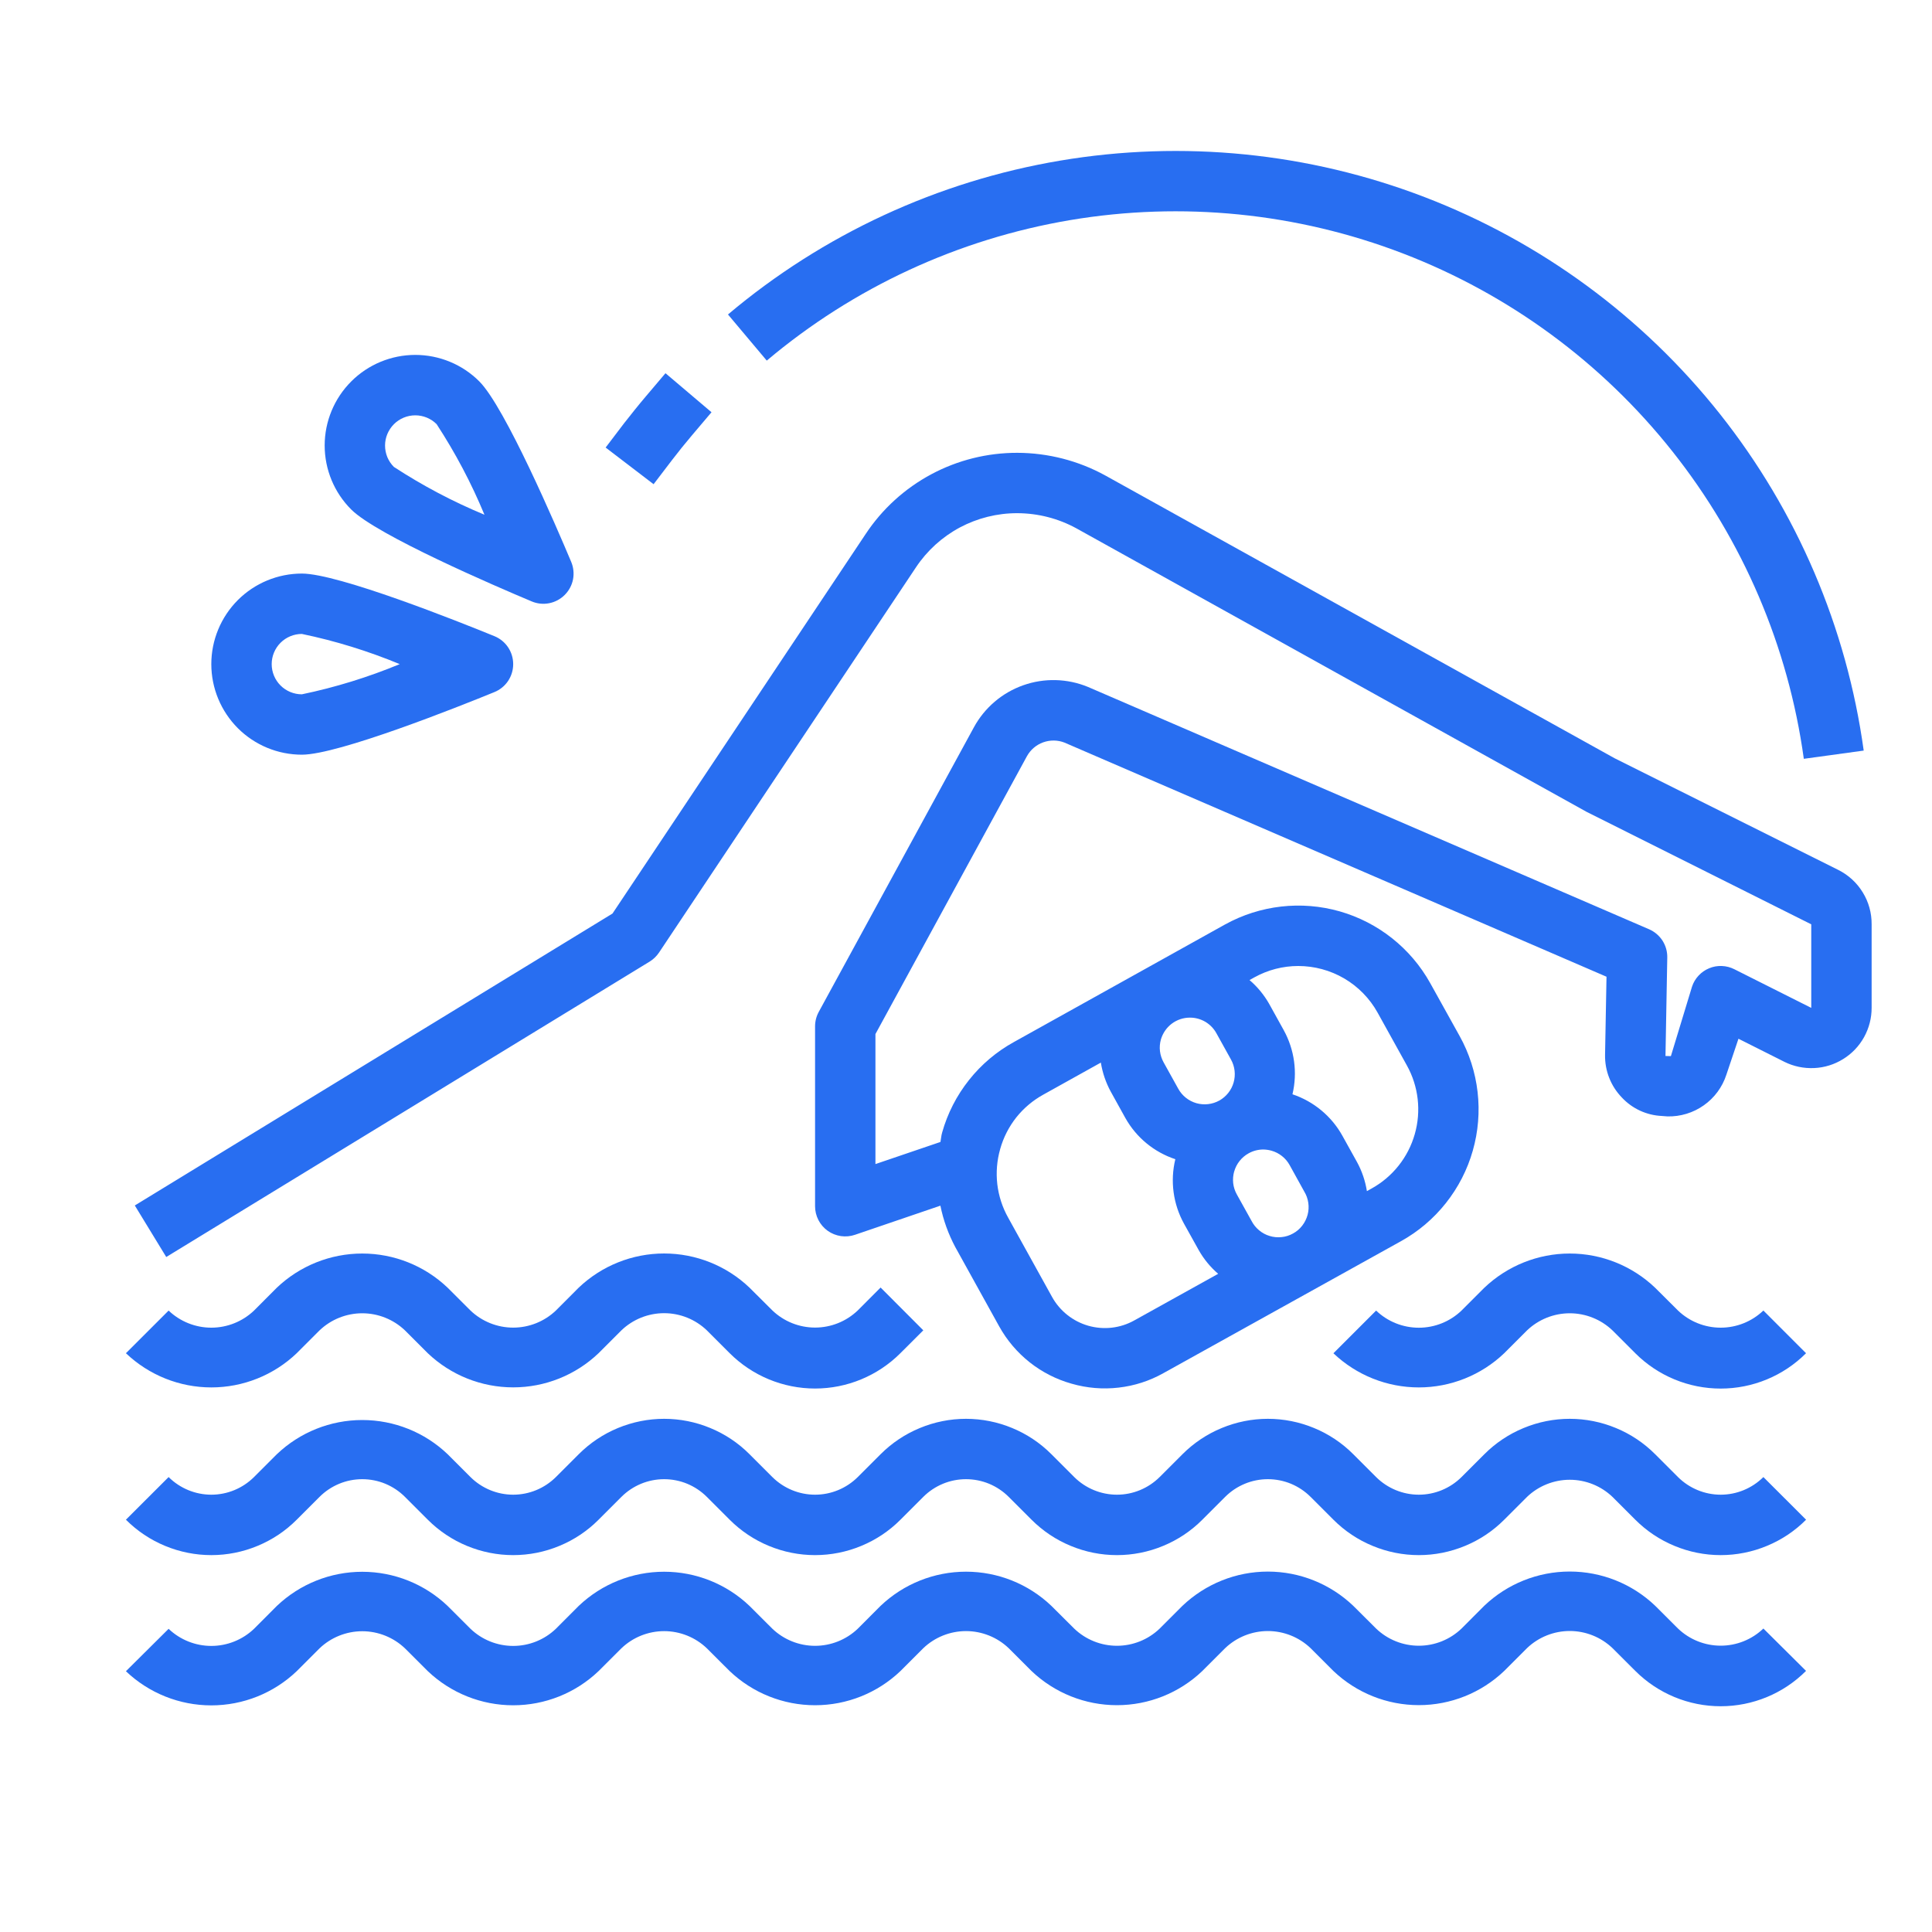 <svg width="40" height="40" viewBox="0 0 40 40" fill="none" xmlns="http://www.w3.org/2000/svg">
<path d="M38.16 21.927C38.342 21.815 38.491 21.658 38.594 21.472C38.697 21.285 38.751 21.076 38.75 20.863V19.137C38.752 18.904 38.689 18.675 38.567 18.477C38.446 18.278 38.271 18.117 38.062 18.012L33.431 15.7L22.887 9.846C22.328 9.538 21.7 9.377 21.062 9.375C20.441 9.374 19.829 9.526 19.282 9.819C18.734 10.112 18.267 10.536 17.924 11.054L12.681 18.914L2.791 24.958L3.442 26.025L13.45 19.909C13.528 19.861 13.594 19.797 13.645 19.721L18.964 11.746C19.194 11.4 19.506 11.117 19.872 10.921C20.238 10.726 20.647 10.624 21.062 10.625C21.489 10.626 21.909 10.733 22.284 10.938L32.846 16.807L37.5 19.137V20.867L35.906 20.066C35.826 20.026 35.738 20.003 35.648 20C35.558 19.996 35.469 20.012 35.386 20.047C35.303 20.081 35.228 20.133 35.167 20.199C35.105 20.265 35.059 20.343 35.031 20.429L34.594 21.866L34.482 21.863L34.519 19.826C34.522 19.702 34.487 19.58 34.421 19.476C34.354 19.372 34.258 19.29 34.144 19.24L22.525 14.222C22.098 14.046 21.62 14.033 21.184 14.188C20.748 14.342 20.385 14.652 20.164 15.057L16.951 20.951C16.901 21.043 16.875 21.145 16.875 21.25V24.974C16.875 25.073 16.899 25.171 16.944 25.259C16.99 25.348 17.055 25.424 17.136 25.482C17.217 25.54 17.311 25.577 17.409 25.592C17.507 25.606 17.608 25.597 17.702 25.565L19.47 24.962C19.53 25.262 19.635 25.551 19.779 25.821L20.687 27.461C20.846 27.748 21.061 28.001 21.318 28.205C21.576 28.409 21.871 28.559 22.187 28.648C22.503 28.739 22.833 28.767 23.16 28.729C23.486 28.692 23.802 28.59 24.088 28.429L29.005 25.698C29.364 25.499 29.68 25.231 29.935 24.909C30.19 24.588 30.38 24.219 30.492 23.825C30.605 23.43 30.639 23.017 30.592 22.609C30.545 22.201 30.419 21.807 30.219 21.448L29.612 20.356C29.209 19.632 28.535 19.097 27.738 18.869C26.942 18.642 26.087 18.74 25.362 19.141L20.994 21.573C20.634 21.771 20.317 22.039 20.062 22.361C19.806 22.683 19.617 23.052 19.506 23.448C19.487 23.51 19.484 23.578 19.471 23.643L18.125 24.101V21.409L21.26 15.659C21.333 15.525 21.453 15.422 21.596 15.37C21.74 15.318 21.898 15.319 22.04 15.375L33.261 20.222L33.231 21.839C33.228 22.002 33.257 22.165 33.317 22.316C33.376 22.468 33.466 22.606 33.579 22.723C33.794 22.954 34.092 23.091 34.407 23.105L34.523 23.114C34.792 23.12 35.056 23.04 35.276 22.884C35.496 22.729 35.66 22.506 35.743 22.25L35.993 21.506L36.944 21.984C37.135 22.079 37.347 22.123 37.56 22.113C37.773 22.104 37.98 22.039 38.16 21.927ZM24.035 21.522C24.073 21.392 24.151 21.277 24.259 21.195C24.368 21.113 24.499 21.069 24.635 21.069C24.747 21.068 24.856 21.098 24.953 21.154C25.049 21.211 25.129 21.292 25.183 21.39L25.486 21.936C25.567 22.081 25.586 22.252 25.541 22.411C25.496 22.57 25.389 22.705 25.244 22.786C25.099 22.866 24.928 22.885 24.769 22.84C24.61 22.794 24.475 22.687 24.395 22.542L24.092 21.996C24.052 21.924 24.026 21.846 24.016 21.764C24.006 21.683 24.013 21.601 24.035 21.522H24.035ZM25.553 24.254C25.575 24.175 25.613 24.101 25.664 24.037C25.715 23.972 25.778 23.919 25.85 23.879C25.942 23.827 26.047 23.8 26.152 23.799C26.211 23.8 26.269 23.808 26.325 23.824C26.404 23.846 26.478 23.884 26.542 23.935C26.607 23.986 26.66 24.049 26.7 24.121L27.003 24.669C27.047 24.741 27.075 24.821 27.087 24.904C27.099 24.987 27.094 25.072 27.072 25.153C27.05 25.234 27.012 25.31 26.961 25.376C26.909 25.443 26.845 25.498 26.771 25.538C26.698 25.579 26.617 25.605 26.533 25.613C26.45 25.622 26.365 25.614 26.285 25.589C26.204 25.565 26.13 25.524 26.066 25.47C26.001 25.416 25.948 25.349 25.91 25.274L25.607 24.729C25.567 24.657 25.541 24.578 25.532 24.497C25.523 24.415 25.53 24.333 25.552 24.254H25.553ZM26.878 20C27.213 20 27.542 20.089 27.831 20.258C28.12 20.428 28.358 20.671 28.521 20.964L29.127 22.057C29.369 22.491 29.428 23.004 29.291 23.482C29.155 23.96 28.834 24.365 28.399 24.606L28.3 24.661C28.267 24.451 28.198 24.247 28.096 24.06L27.792 23.513C27.567 23.109 27.198 22.803 26.759 22.656C26.866 22.206 26.801 21.733 26.578 21.328L26.275 20.781C26.169 20.596 26.033 20.43 25.87 20.291L25.971 20.235C26.248 20.081 26.561 20 26.878 20ZM20.708 23.788C20.775 23.55 20.888 23.329 21.041 23.135C21.195 22.942 21.385 22.782 21.601 22.663L22.792 22C22.826 22.211 22.895 22.414 22.997 22.601L23.3 23.148C23.526 23.551 23.895 23.855 24.334 24C24.224 24.452 24.289 24.929 24.514 25.336L24.818 25.882C24.923 26.068 25.059 26.234 25.221 26.373L23.482 27.339C23.193 27.5 22.851 27.539 22.532 27.448C22.214 27.357 21.944 27.143 21.783 26.854L20.875 25.214C20.754 24.999 20.677 24.763 20.648 24.518C20.62 24.273 20.64 24.026 20.708 23.789V23.788Z" fill="#286EF1"/>
<path d="M4.375 13.75C4.375 14.247 4.573 14.724 4.924 15.076C5.276 15.428 5.753 15.625 6.25 15.625C7.004 15.625 9.492 14.633 10.236 14.329C10.351 14.282 10.45 14.202 10.519 14.099C10.588 13.996 10.625 13.874 10.625 13.75C10.625 13.626 10.588 13.504 10.519 13.401C10.45 13.298 10.351 13.218 10.236 13.171C9.492 12.867 7.004 11.875 6.25 11.875C5.753 11.875 5.276 12.072 4.924 12.424C4.573 12.776 4.375 13.253 4.375 13.75ZM6.25 14.375C6.084 14.375 5.925 14.309 5.808 14.192C5.691 14.075 5.625 13.916 5.625 13.75C5.625 13.584 5.691 13.425 5.808 13.308C5.925 13.191 6.084 13.125 6.25 13.125C6.943 13.269 7.622 13.479 8.276 13.75C7.622 14.021 6.943 14.231 6.25 14.375Z" fill="#286EF1"/>
<path d="M11.007 12.451C11.122 12.5 11.248 12.513 11.37 12.489C11.492 12.465 11.604 12.405 11.692 12.317C11.78 12.229 11.84 12.117 11.864 11.995C11.887 11.873 11.874 11.747 11.826 11.633C11.514 10.892 10.457 8.431 9.924 7.897C9.573 7.545 9.095 7.348 8.598 7.348C8.101 7.348 7.624 7.545 7.272 7.897C6.92 8.249 6.722 8.726 6.722 9.223C6.722 9.721 6.92 10.198 7.272 10.549C7.806 11.082 10.267 12.14 11.007 12.451ZM8.156 8.782C8.273 8.665 8.432 8.599 8.598 8.599C8.764 8.599 8.923 8.665 9.04 8.782C9.427 9.375 9.759 10.002 10.03 10.657C9.376 10.386 8.748 10.054 8.155 9.667C8.097 9.609 8.051 9.54 8.019 9.464C7.988 9.388 7.972 9.306 7.972 9.224C7.972 9.142 7.988 9.061 8.02 8.985C8.052 8.909 8.098 8.84 8.156 8.782Z" fill="#286EF1"/>
<path d="M37.349 15.71L38.586 15.54C38.234 12.991 37.206 10.584 35.607 8.568C34.008 6.553 31.897 5.003 29.496 4.081C27.094 3.159 24.489 2.898 21.952 3.325C19.415 3.752 17.039 4.852 15.072 6.511L15.875 7.466C17.671 5.952 19.84 4.948 22.157 4.557C24.473 4.167 26.852 4.405 29.045 5.247C31.238 6.089 33.165 7.504 34.625 9.345C36.085 11.185 37.025 13.383 37.346 15.71H37.349Z" fill="#286EF1"/>
<path d="M13.912 9.527C14.046 9.352 14.184 9.18 14.327 9.012L14.731 8.535L13.778 7.727L13.374 8.204C13.217 8.388 13.066 8.579 12.919 8.766L12.539 9.266L13.532 10.025L13.912 9.527Z" fill="#286EF1"/>
<path d="M31.142 28.018L31.616 27.544C31.854 27.317 32.171 27.19 32.5 27.19C32.829 27.19 33.146 27.317 33.384 27.544L33.857 28.017C34.326 28.486 34.962 28.749 35.625 28.749C36.288 28.749 36.924 28.486 37.392 28.017L36.509 27.133C36.271 27.361 35.954 27.488 35.625 27.488C35.296 27.488 34.979 27.361 34.741 27.133L34.267 26.661C33.791 26.207 33.158 25.953 32.5 25.953C31.842 25.953 31.209 26.207 30.732 26.661L30.259 27.134C30.021 27.362 29.704 27.489 29.375 27.489C29.046 27.489 28.729 27.362 28.491 27.134L27.607 28.018C28.084 28.472 28.717 28.725 29.375 28.725C30.033 28.725 30.666 28.472 31.142 28.018Z" fill="#286EF1"/>
<path d="M6.142 28.018L6.616 27.544C6.854 27.317 7.171 27.19 7.5 27.19C7.829 27.19 8.146 27.317 8.384 27.544L8.857 28.017C9.334 28.471 9.967 28.724 10.625 28.724C11.283 28.724 11.916 28.471 12.392 28.017L12.866 27.543C13.104 27.315 13.421 27.188 13.75 27.188C14.079 27.188 14.396 27.315 14.634 27.543L15.107 28.016C15.576 28.484 16.212 28.748 16.875 28.748C17.538 28.748 18.174 28.484 18.642 28.016L19.116 27.543L18.232 26.657L17.759 27.131C17.521 27.359 17.204 27.486 16.875 27.486C16.546 27.486 16.229 27.359 15.991 27.131L15.517 26.659C15.041 26.205 14.408 25.952 13.75 25.952C13.092 25.952 12.459 26.205 11.982 26.659L11.509 27.133C11.271 27.36 10.954 27.487 10.625 27.487C10.296 27.487 9.979 27.36 9.741 27.133L9.267 26.66C8.791 26.206 8.158 25.953 7.5 25.953C6.842 25.953 6.209 26.206 5.732 26.66L5.259 27.134C5.021 27.361 4.704 27.488 4.375 27.488C4.046 27.488 3.729 27.361 3.491 27.134L2.607 28.017C3.084 28.471 3.717 28.725 4.375 28.725C5.033 28.725 5.666 28.472 6.142 28.018Z" fill="#286EF1"/>
<path d="M36.509 30.581C36.274 30.814 35.957 30.946 35.625 30.946C35.294 30.946 34.976 30.814 34.741 30.581L34.268 30.108C34.036 29.875 33.76 29.691 33.457 29.566C33.154 29.44 32.828 29.375 32.5 29.375C32.172 29.375 31.847 29.44 31.544 29.566C31.24 29.691 30.965 29.875 30.732 30.108L30.259 30.581C30.024 30.814 29.707 30.946 29.375 30.946C29.044 30.946 28.726 30.814 28.491 30.581L28.018 30.108C27.786 29.875 27.51 29.691 27.207 29.566C26.904 29.44 26.578 29.375 26.25 29.375C25.922 29.375 25.597 29.44 25.294 29.566C24.99 29.691 24.715 29.875 24.482 30.108L24.009 30.581C23.774 30.814 23.457 30.946 23.125 30.946C22.794 30.946 22.476 30.814 22.241 30.581L21.768 30.108C21.536 29.875 21.26 29.691 20.957 29.566C20.654 29.44 20.328 29.375 20 29.375C19.672 29.375 19.347 29.44 19.044 29.566C18.74 29.691 18.465 29.875 18.232 30.108L17.759 30.581C17.524 30.814 17.207 30.946 16.875 30.946C16.544 30.946 16.226 30.814 15.991 30.581L15.518 30.108C15.286 29.875 15.01 29.691 14.707 29.566C14.404 29.44 14.079 29.375 13.75 29.375C13.422 29.375 13.097 29.44 12.793 29.566C12.49 29.691 12.215 29.875 11.982 30.108L11.509 30.581C11.274 30.814 10.957 30.946 10.625 30.946C10.294 30.946 9.976 30.814 9.741 30.581L9.268 30.108C8.792 29.653 8.159 29.4 7.5 29.4C6.842 29.4 6.209 29.653 5.732 30.108L5.259 30.581C5.024 30.814 4.707 30.946 4.375 30.946C4.044 30.946 3.726 30.814 3.491 30.581L2.607 31.464C2.84 31.697 3.115 31.881 3.418 32.006C3.722 32.132 4.047 32.197 4.375 32.197C4.704 32.197 5.029 32.132 5.332 32.006C5.635 31.881 5.911 31.697 6.143 31.464L6.616 30.991C6.732 30.875 6.87 30.783 7.022 30.72C7.173 30.657 7.336 30.625 7.5 30.625C7.664 30.625 7.827 30.657 7.979 30.72C8.13 30.783 8.268 30.875 8.384 30.991L8.857 31.464C9.09 31.697 9.365 31.881 9.668 32.006C9.972 32.132 10.297 32.197 10.625 32.197C10.954 32.197 11.279 32.132 11.582 32.006C11.885 31.881 12.161 31.697 12.393 31.464L12.866 30.991C12.982 30.875 13.12 30.783 13.272 30.72C13.424 30.657 13.586 30.625 13.75 30.625C13.914 30.625 14.077 30.657 14.229 30.72C14.38 30.783 14.518 30.875 14.634 30.991L15.107 31.464C15.34 31.697 15.615 31.881 15.918 32.006C16.222 32.132 16.547 32.197 16.875 32.197C17.203 32.197 17.529 32.132 17.832 32.006C18.135 31.881 18.411 31.697 18.643 31.464L19.116 30.991C19.232 30.875 19.37 30.783 19.522 30.72C19.673 30.657 19.836 30.625 20 30.625C20.164 30.625 20.327 30.657 20.479 30.72C20.63 30.783 20.768 30.875 20.884 30.991L21.357 31.464C21.59 31.697 21.865 31.881 22.169 32.006C22.472 32.132 22.797 32.197 23.125 32.197C23.453 32.197 23.779 32.132 24.082 32.006C24.385 31.881 24.661 31.697 24.893 31.464L25.366 30.991C25.482 30.875 25.62 30.783 25.772 30.72C25.923 30.657 26.086 30.625 26.25 30.625C26.414 30.625 26.577 30.657 26.729 30.72C26.88 30.783 27.018 30.875 27.134 30.991L27.607 31.464C27.84 31.697 28.115 31.881 28.419 32.006C28.722 32.132 29.047 32.197 29.375 32.197C29.703 32.197 30.029 32.132 30.332 32.006C30.635 31.881 30.911 31.697 31.143 31.464L31.616 30.991C31.854 30.764 32.171 30.637 32.5 30.637C32.83 30.637 33.146 30.764 33.384 30.991L33.857 31.464C34.09 31.697 34.365 31.881 34.669 32.006C34.972 32.132 35.297 32.197 35.625 32.197C35.953 32.197 36.279 32.132 36.582 32.006C36.885 31.881 37.161 31.697 37.393 31.464L36.509 30.581Z" fill="#286EF1"/>
<path d="M36.509 33.717C36.271 33.945 35.954 34.072 35.625 34.072C35.296 34.072 34.979 33.945 34.741 33.717L34.267 33.244C33.791 32.79 33.158 32.537 32.5 32.537C31.842 32.537 31.209 32.79 30.732 33.244L30.259 33.718C30.021 33.946 29.704 34.073 29.375 34.073C29.046 34.073 28.729 33.946 28.491 33.718L28.017 33.246C27.541 32.792 26.908 32.538 26.25 32.538C25.592 32.538 24.959 32.792 24.482 33.246L24.009 33.719C23.771 33.947 23.454 34.074 23.125 34.074C22.796 34.074 22.479 33.947 22.241 33.719L21.767 33.247C21.291 32.793 20.658 32.54 20 32.54C19.342 32.54 18.709 32.793 18.232 33.247L17.759 33.721C17.521 33.948 17.204 34.075 16.875 34.075C16.546 34.075 16.229 33.948 15.991 33.721L15.517 33.248C15.041 32.794 14.408 32.541 13.75 32.541C13.092 32.541 12.459 32.794 11.982 33.248L11.509 33.722C11.271 33.95 10.954 34.077 10.625 34.077C10.296 34.077 9.979 33.95 9.741 33.722L9.267 33.249C8.791 32.795 8.158 32.542 7.5 32.542C6.842 32.542 6.209 32.795 5.732 33.249L5.259 33.723C5.021 33.95 4.704 34.077 4.375 34.077C4.046 34.077 3.729 33.95 3.491 33.723L2.607 34.601C3.084 35.055 3.717 35.308 4.375 35.308C5.033 35.308 5.666 35.055 6.142 34.601L6.616 34.127C6.854 33.9 7.171 33.773 7.5 33.773C7.829 33.773 8.146 33.9 8.384 34.127L8.857 34.599C9.334 35.053 9.967 35.306 10.625 35.306C11.283 35.306 11.916 35.053 12.392 34.599L12.866 34.126C13.104 33.898 13.421 33.771 13.75 33.771C14.079 33.771 14.396 33.898 14.634 34.126L15.107 34.598C15.584 35.052 16.217 35.305 16.875 35.305C17.533 35.305 18.166 35.052 18.642 34.598L19.116 34.124C19.354 33.897 19.671 33.77 20 33.77C20.329 33.77 20.646 33.897 20.884 34.124L21.357 34.597C21.834 35.051 22.467 35.304 23.125 35.304C23.783 35.304 24.416 35.051 24.892 34.597L25.366 34.123C25.604 33.896 25.921 33.769 26.25 33.769C26.579 33.769 26.896 33.896 27.134 34.123L27.607 34.596C28.084 35.05 28.717 35.303 29.375 35.303C30.033 35.303 30.666 35.05 31.142 34.596L31.616 34.122C31.854 33.895 32.171 33.768 32.5 33.768C32.829 33.768 33.146 33.895 33.384 34.122L33.857 34.594C34.326 35.063 34.962 35.326 35.625 35.326C36.288 35.326 36.924 35.063 37.392 34.594L36.509 33.717Z" fill="#286EF1"/>
</svg>
